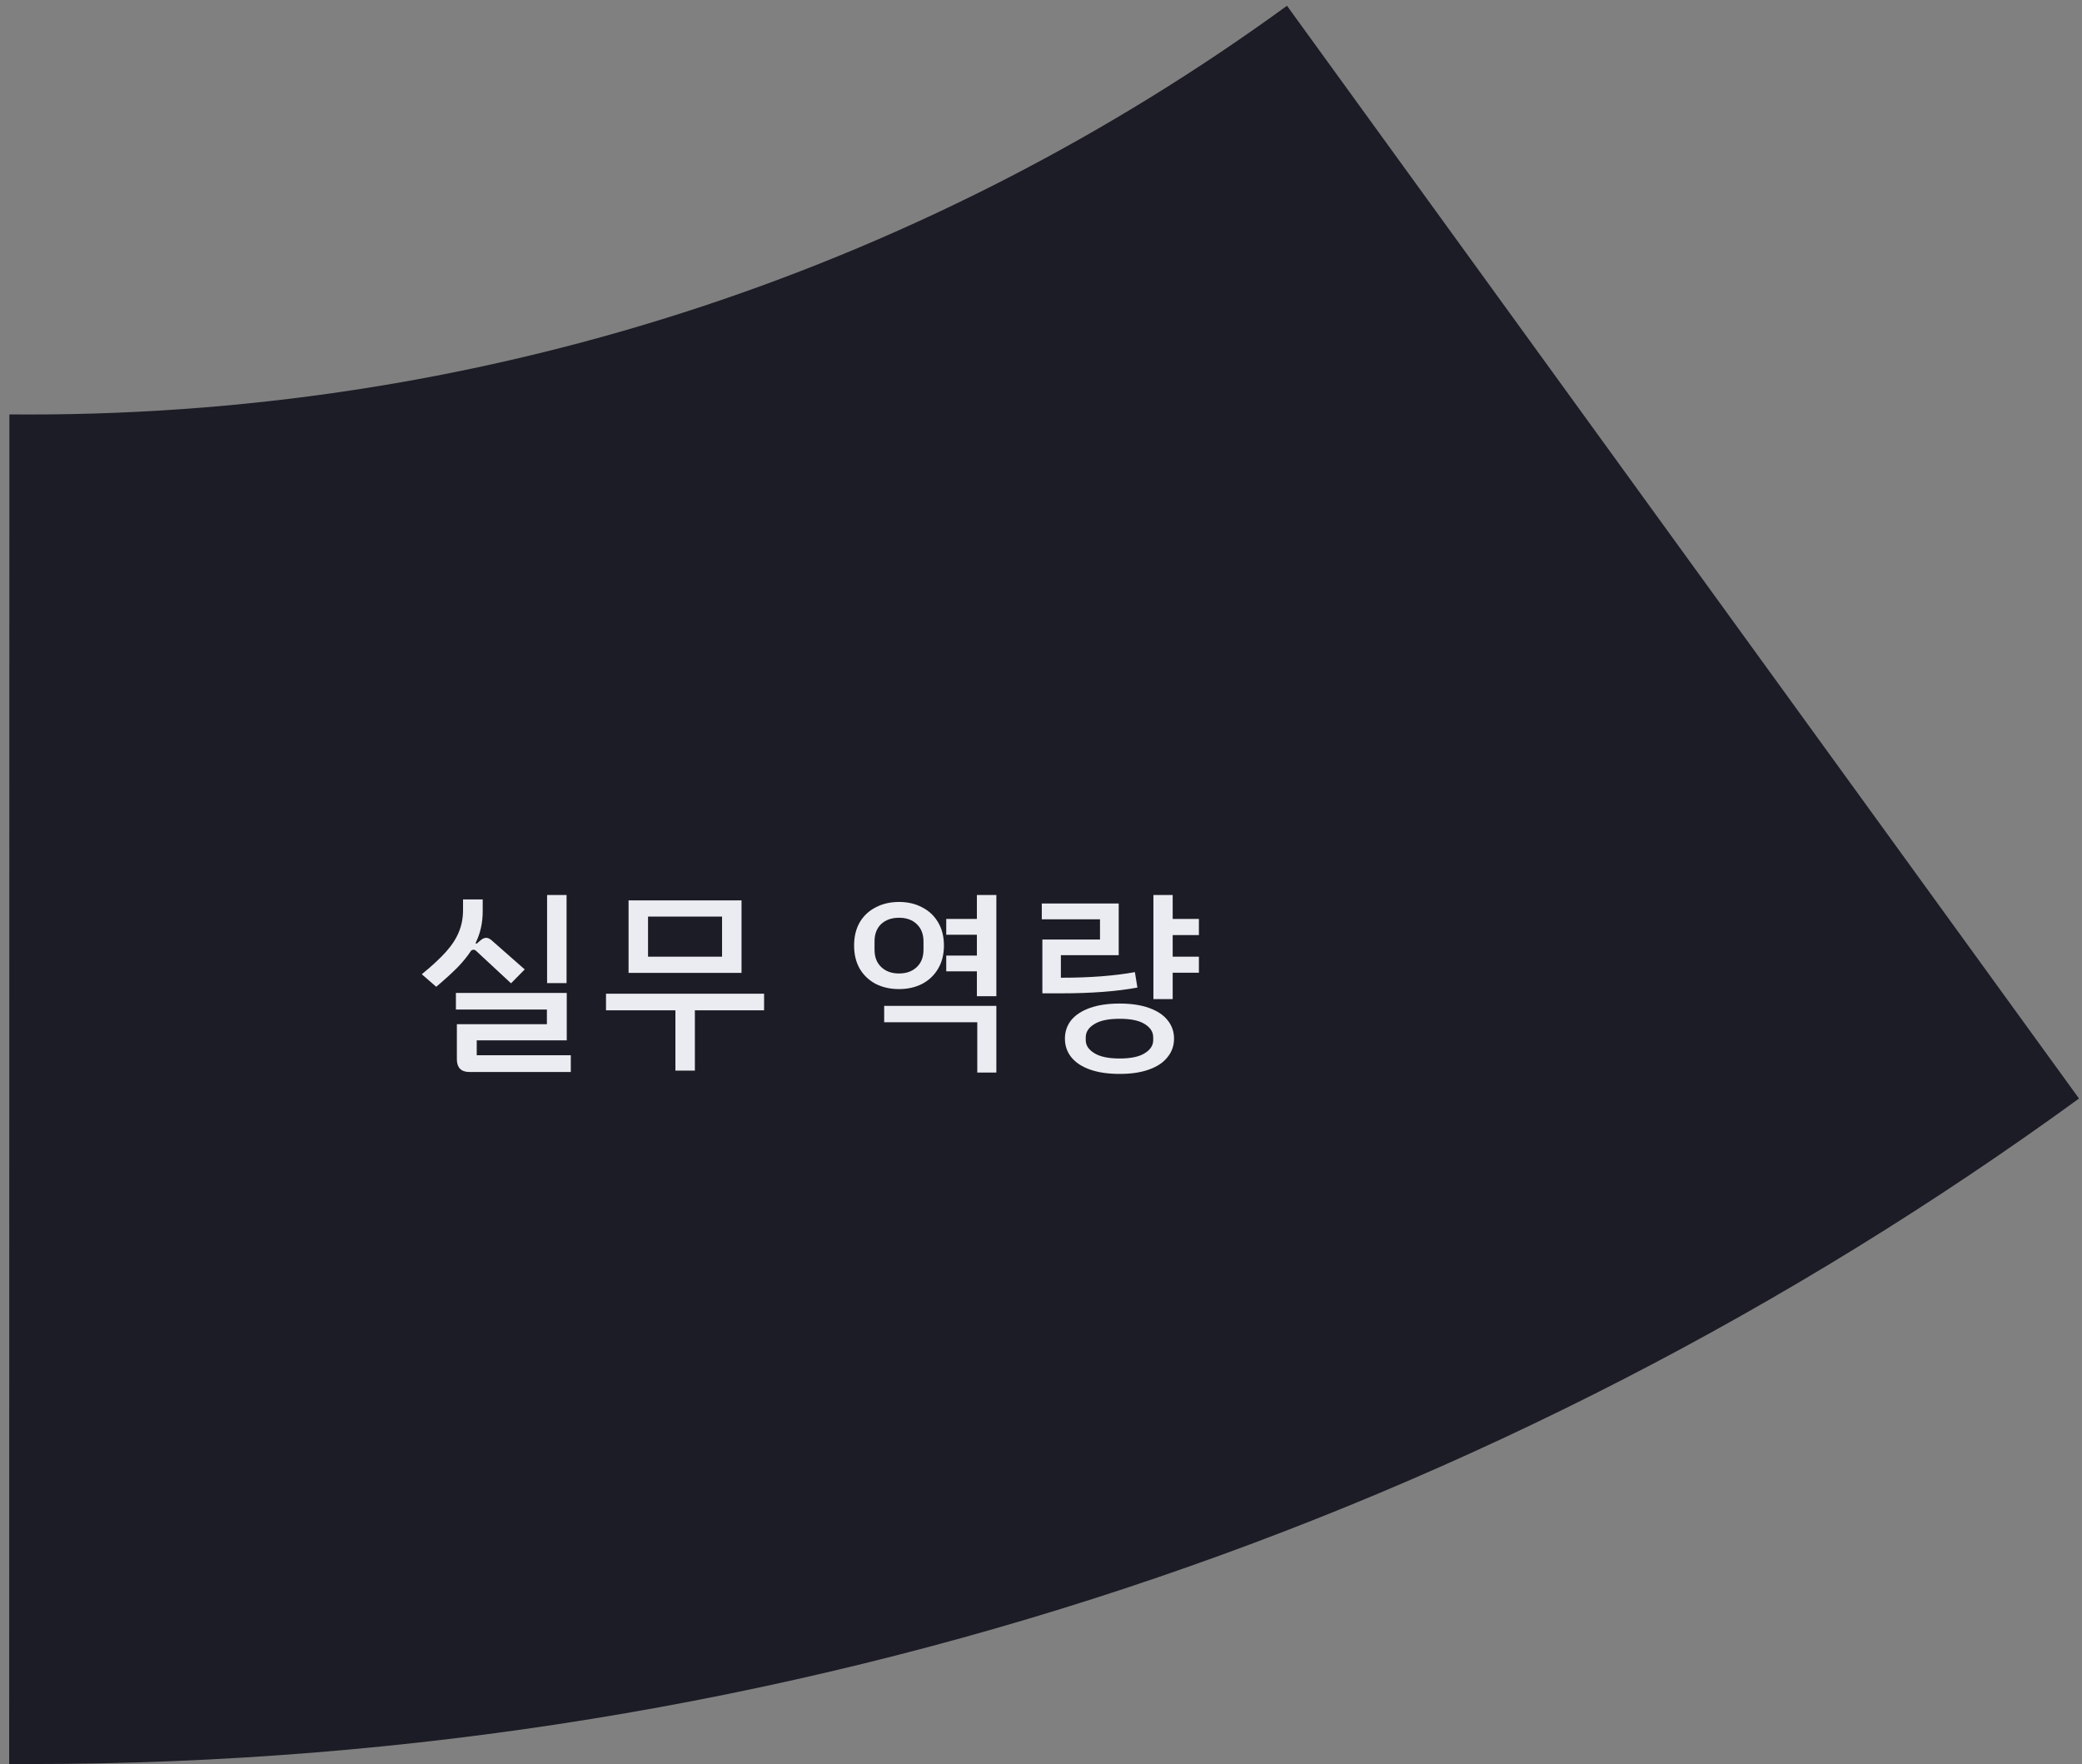 <svg width="216" height="183" viewBox="0 0 216 183" fill="none" xmlns="http://www.w3.org/2000/svg">
<rect x="0" y="0" width="216" height="183" fill="#808080" stroke="none"/>
<path fill-rule="evenodd" clip-rule="evenodd" d="M215.69 113.96C155.98 157.385 82.481 183 3 183C2.317 183 1.635 182.998 0.953 182.994L0.975 42.991C1.649 42.997 2.324 43 3 43C51.78 43 96.886 27.267 133.52 0.598L215.69 113.96Z" fill="#1B1C25"/>
<path d="M58.779 101.987H56.759V92.847H58.779V101.987ZM49.119 98.527C49.012 98.527 48.925 98.567 48.859 98.647C48.472 99.234 47.992 99.82 47.419 100.407C46.846 100.98 46.126 101.634 45.259 102.367L43.759 101.067C44.839 100.187 45.685 99.4 46.299 98.707C46.912 98.014 47.352 97.327 47.619 96.647C47.899 95.967 48.039 95.214 48.039 94.387V93.307H50.079V94.527C50.079 95.74 49.832 96.841 49.339 97.827L49.439 97.907L49.879 97.527C50.079 97.367 50.266 97.287 50.439 97.287C50.599 97.287 50.772 97.361 50.959 97.507L54.439 100.567L53.019 102.007L49.399 98.647C49.319 98.567 49.225 98.527 49.119 98.527ZM59.219 109.467V111.207H48.699C48.272 111.207 47.946 111.094 47.719 110.867C47.505 110.64 47.399 110.314 47.399 109.887V106.247H56.739V104.727H47.299V103.007H58.799V107.927H49.459V109.467H59.219ZM76.931 100.927H65.211V93.407H76.931V100.927ZM74.911 95.087H67.231V99.247H74.911V95.087ZM79.271 104.807H72.091V111.067H70.071V104.807H62.871V103.087H79.271V104.807ZM103.369 92.847V103.347H101.349V100.767H98.169V99.127H101.349V96.967H98.169V95.327H101.349V92.847H103.369ZM93.269 102.607C92.363 102.607 91.556 102.427 90.85 102.067C90.143 101.694 89.59 101.167 89.189 100.487C88.803 99.807 88.609 99.007 88.609 98.087C88.609 97.167 88.803 96.367 89.189 95.687C89.59 95.007 90.143 94.487 90.85 94.127C91.556 93.754 92.363 93.567 93.269 93.567C94.176 93.567 94.976 93.754 95.669 94.127C96.376 94.487 96.93 95.007 97.329 95.687C97.73 96.367 97.93 97.167 97.93 98.087C97.93 99.007 97.73 99.807 97.329 100.487C96.93 101.167 96.376 101.694 95.669 102.067C94.963 102.427 94.163 102.607 93.269 102.607ZM93.269 100.987C94.029 100.987 94.643 100.767 95.109 100.327C95.576 99.887 95.809 99.287 95.809 98.527V97.667C95.809 96.907 95.576 96.307 95.109 95.867C94.656 95.427 94.043 95.207 93.269 95.207C92.496 95.207 91.876 95.427 91.409 95.867C90.956 96.307 90.73 96.907 90.73 97.667V98.527C90.73 99.287 90.963 99.887 91.43 100.327C91.896 100.767 92.51 100.987 93.269 100.987ZM91.73 104.347H103.369V111.267H101.389V106.047H91.73V104.347ZM121.662 97.007V99.247H124.382V100.907H121.662V103.647H119.662V92.847H121.662V95.327H124.382V97.007H121.662ZM118.002 102.447C115.868 102.847 113.228 103.047 110.082 103.047H108.142V97.467H114.122V95.367H108.082V93.727H116.062V99.087H110.062V101.427H110.202C113.068 101.427 115.582 101.234 117.742 100.847L118.002 102.447ZM121.802 107.747C121.802 108.467 121.582 109.1 121.142 109.647C120.715 110.207 120.075 110.64 119.222 110.947C118.382 111.254 117.362 111.407 116.162 111.407C114.948 111.407 113.915 111.254 113.062 110.947C112.208 110.64 111.562 110.207 111.122 109.647C110.695 109.1 110.482 108.467 110.482 107.747C110.482 107.027 110.695 106.394 111.122 105.847C111.562 105.3 112.208 104.874 113.062 104.567C113.915 104.26 114.948 104.107 116.162 104.107C117.362 104.107 118.382 104.26 119.222 104.567C120.075 104.874 120.715 105.3 121.142 105.847C121.582 106.394 121.802 107.027 121.802 107.747ZM119.642 107.607C119.642 107.06 119.355 106.607 118.782 106.247C118.208 105.874 117.335 105.687 116.162 105.687C114.988 105.687 114.108 105.874 113.522 106.247C112.935 106.607 112.642 107.06 112.642 107.607V107.907C112.642 108.44 112.935 108.887 113.522 109.247C114.108 109.62 114.988 109.807 116.162 109.807C117.335 109.807 118.208 109.62 118.782 109.247C119.355 108.887 119.642 108.44 119.642 107.907V107.607Z" fill="#EBECF1"/>
</svg>

